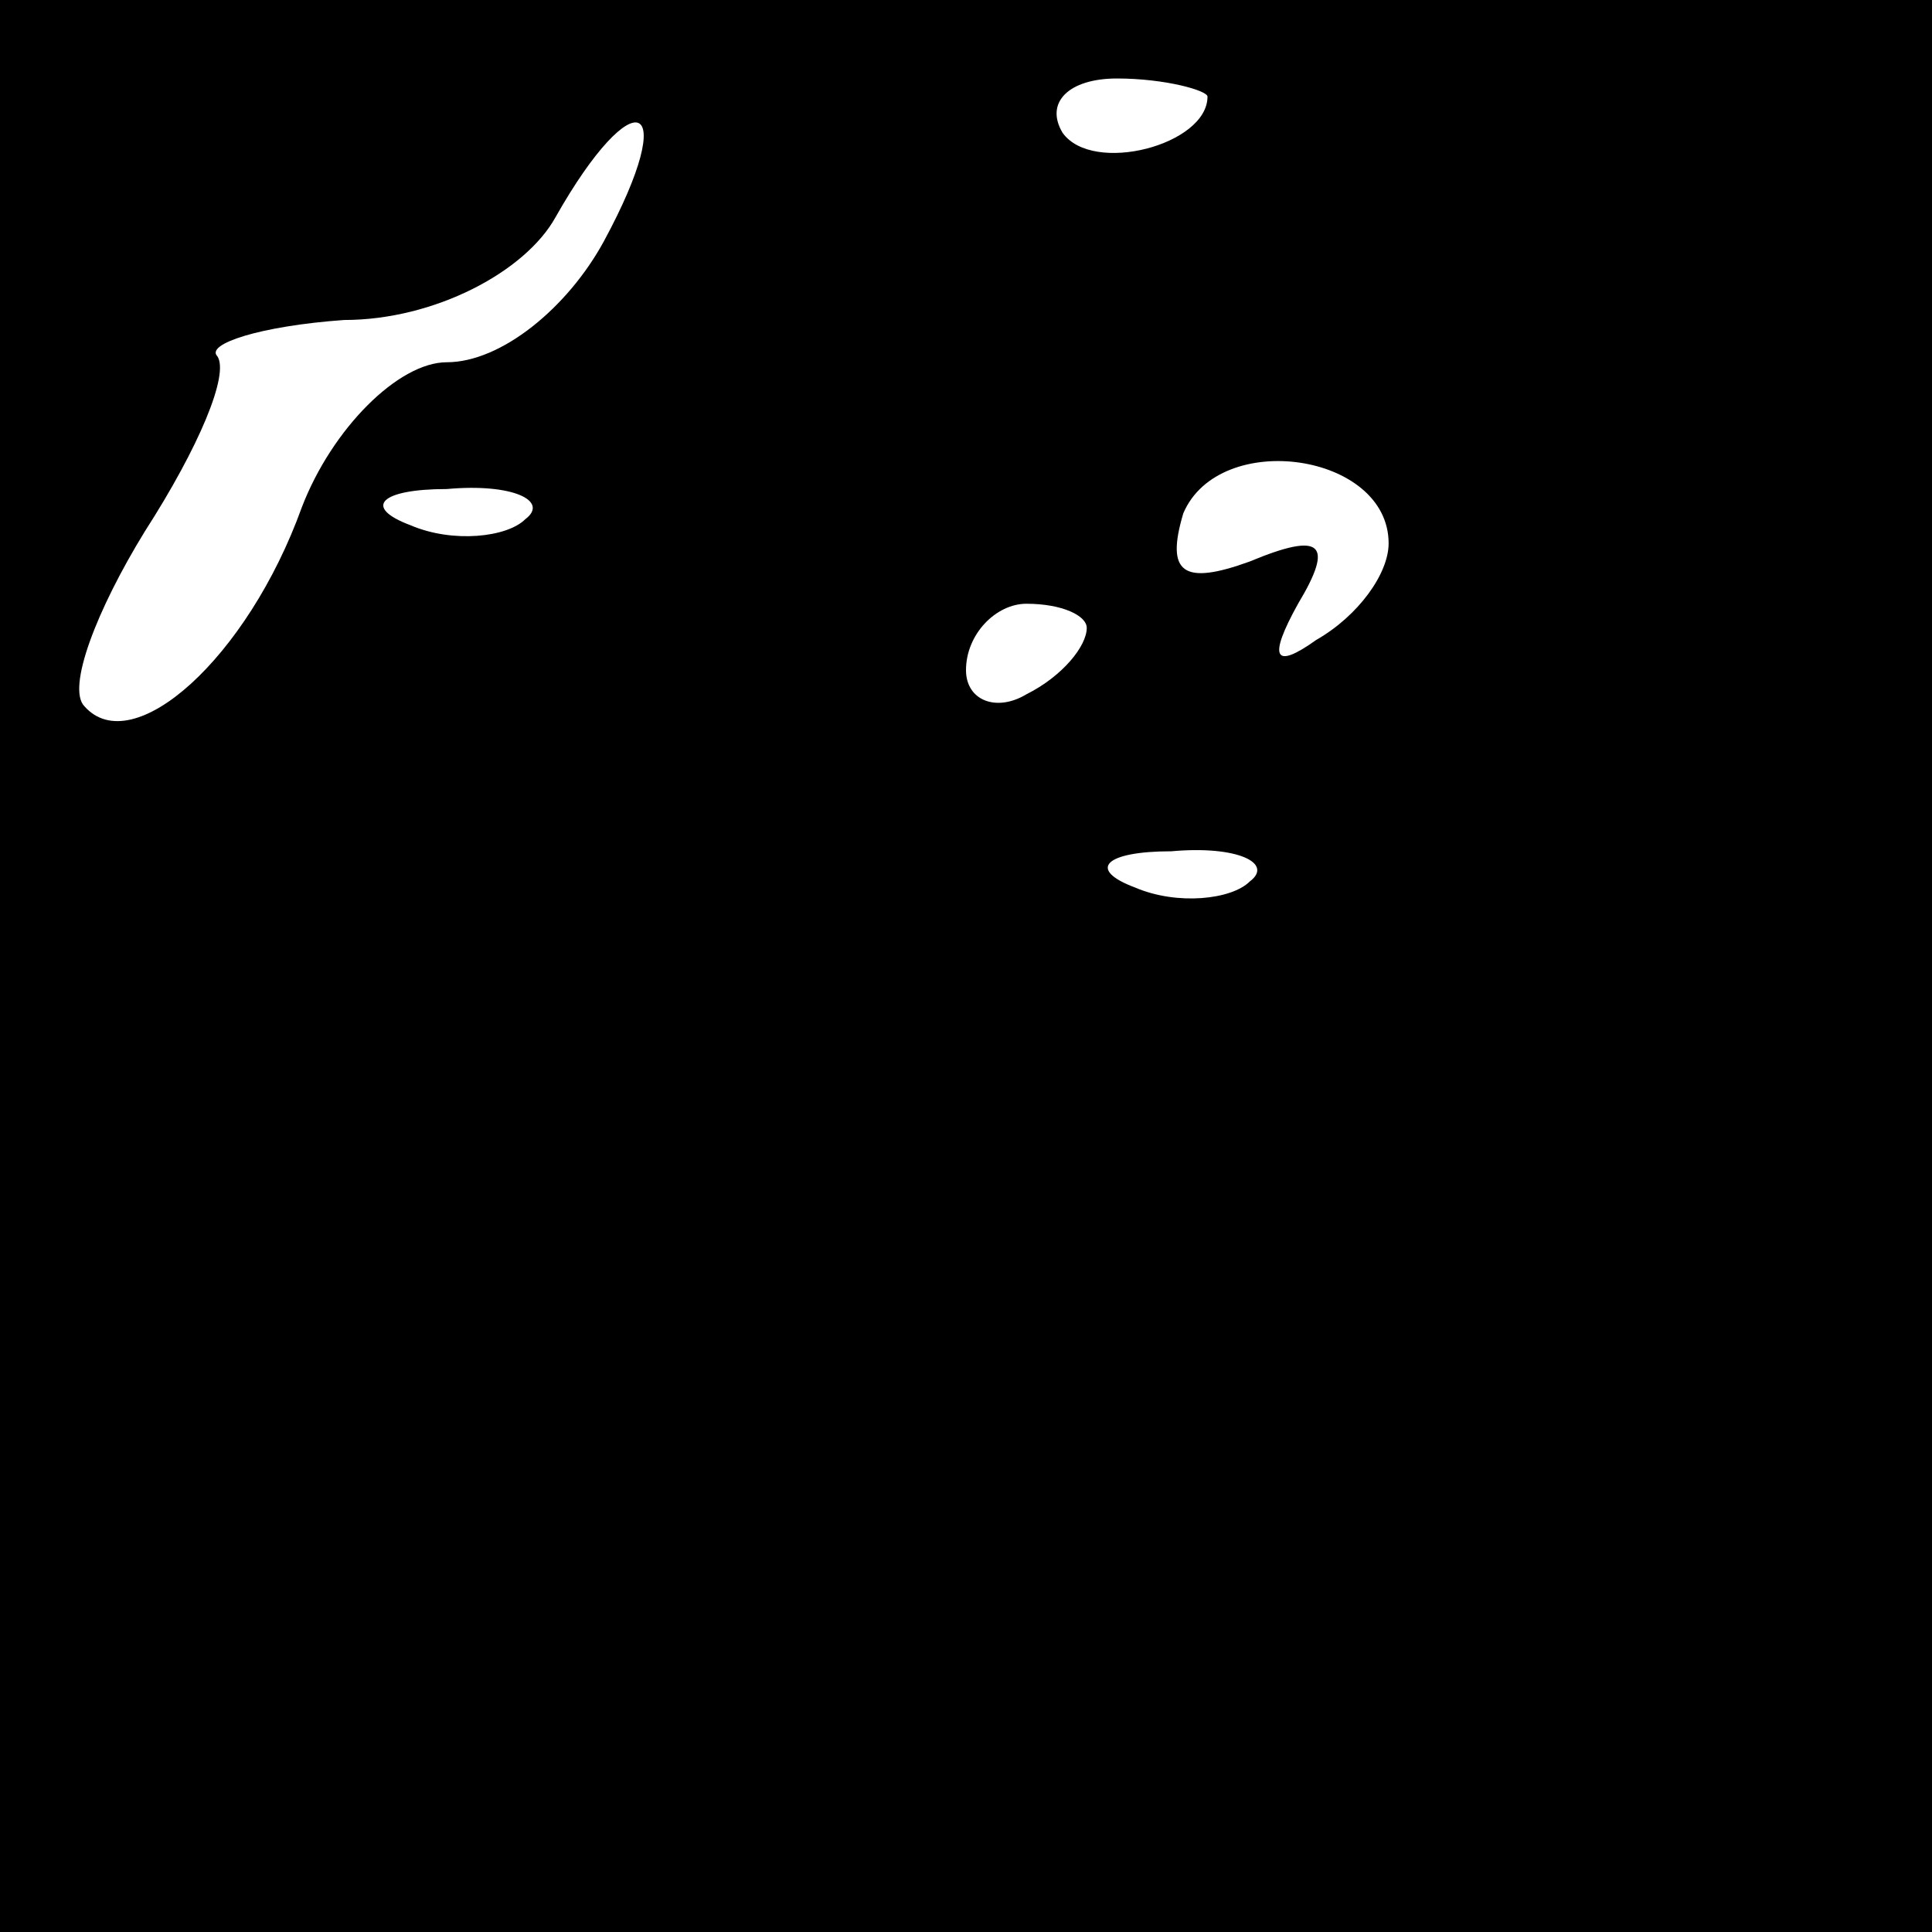 <?xml version="1.0" standalone="no"?>
<!DOCTYPE svg PUBLIC "-//W3C//DTD SVG 20010904//EN"
 "http://www.w3.org/TR/2001/REC-SVG-20010904/DTD/svg10.dtd">
<svg version="1.0" xmlns="http://www.w3.org/2000/svg"
 width="32pt" height="32pt" viewBox="0 0 32 32"
 preserveAspectRatio="xMidYMid meet">
<rect x="0" y="0" width="32" height="32" fill="#808080" stroke="none"/>
<g transform="translate(0,32) scale(0.1,-0.1)"
fill="#000000" stroke="none">
<path fill="#000000" stroke="none" d="M0 160 l0 -160 160 0 160 0 0 160 0
160 -160 0 -160 0 0 -160z"/>
<path fill="#ffffff" stroke="none" d="M200 304 c0 -8 -19 -13 -24 -6 -3 5 1
9 9 9 8 0 15 -2 15 -3z"/>
<path fill="#ffffff" stroke="none" d="M100 280 c-6 -11 -17 -20 -26 -20 -8 0
-19 -11 -24 -24 -9 -25 -28 -42 -36 -33 -3 3 2 16 10 29 9 14 14 26 12 29 -2
2 7 5 21 6 15 0 30 8 35 17 13 23 21 20 8 -4z"/>
<path fill="#ffffff" stroke="none" d="M230 230 c0 -5 -5 -12 -12 -16 -7 -5
-8 -3 -3 6 6 10 4 12 -8 7 -11 -4 -14 -2 -11 8 6 14 34 10 34 -5z"/>
<path fill="#ffffff" stroke="none" d="M87 234 c-3 -3 -12 -4 -19 -1 -8 3 -5
6 6 6 11 1 17 -2 13 -5z"/>
<path fill="#ffffff" stroke="none" d="M180 216 c0 -3 -4 -8 -10 -11 -5 -3
-10 -1 -10 4 0 6 5 11 10 11 6 0 10 -2 10 -4z"/>
<path fill="#ffffff" stroke="none" d="M207 174 c-3 -3 -12 -4 -19 -1 -8 3 -5
6 6 6 11 1 17 -2 13 -5z"/>
</g>
</svg>
